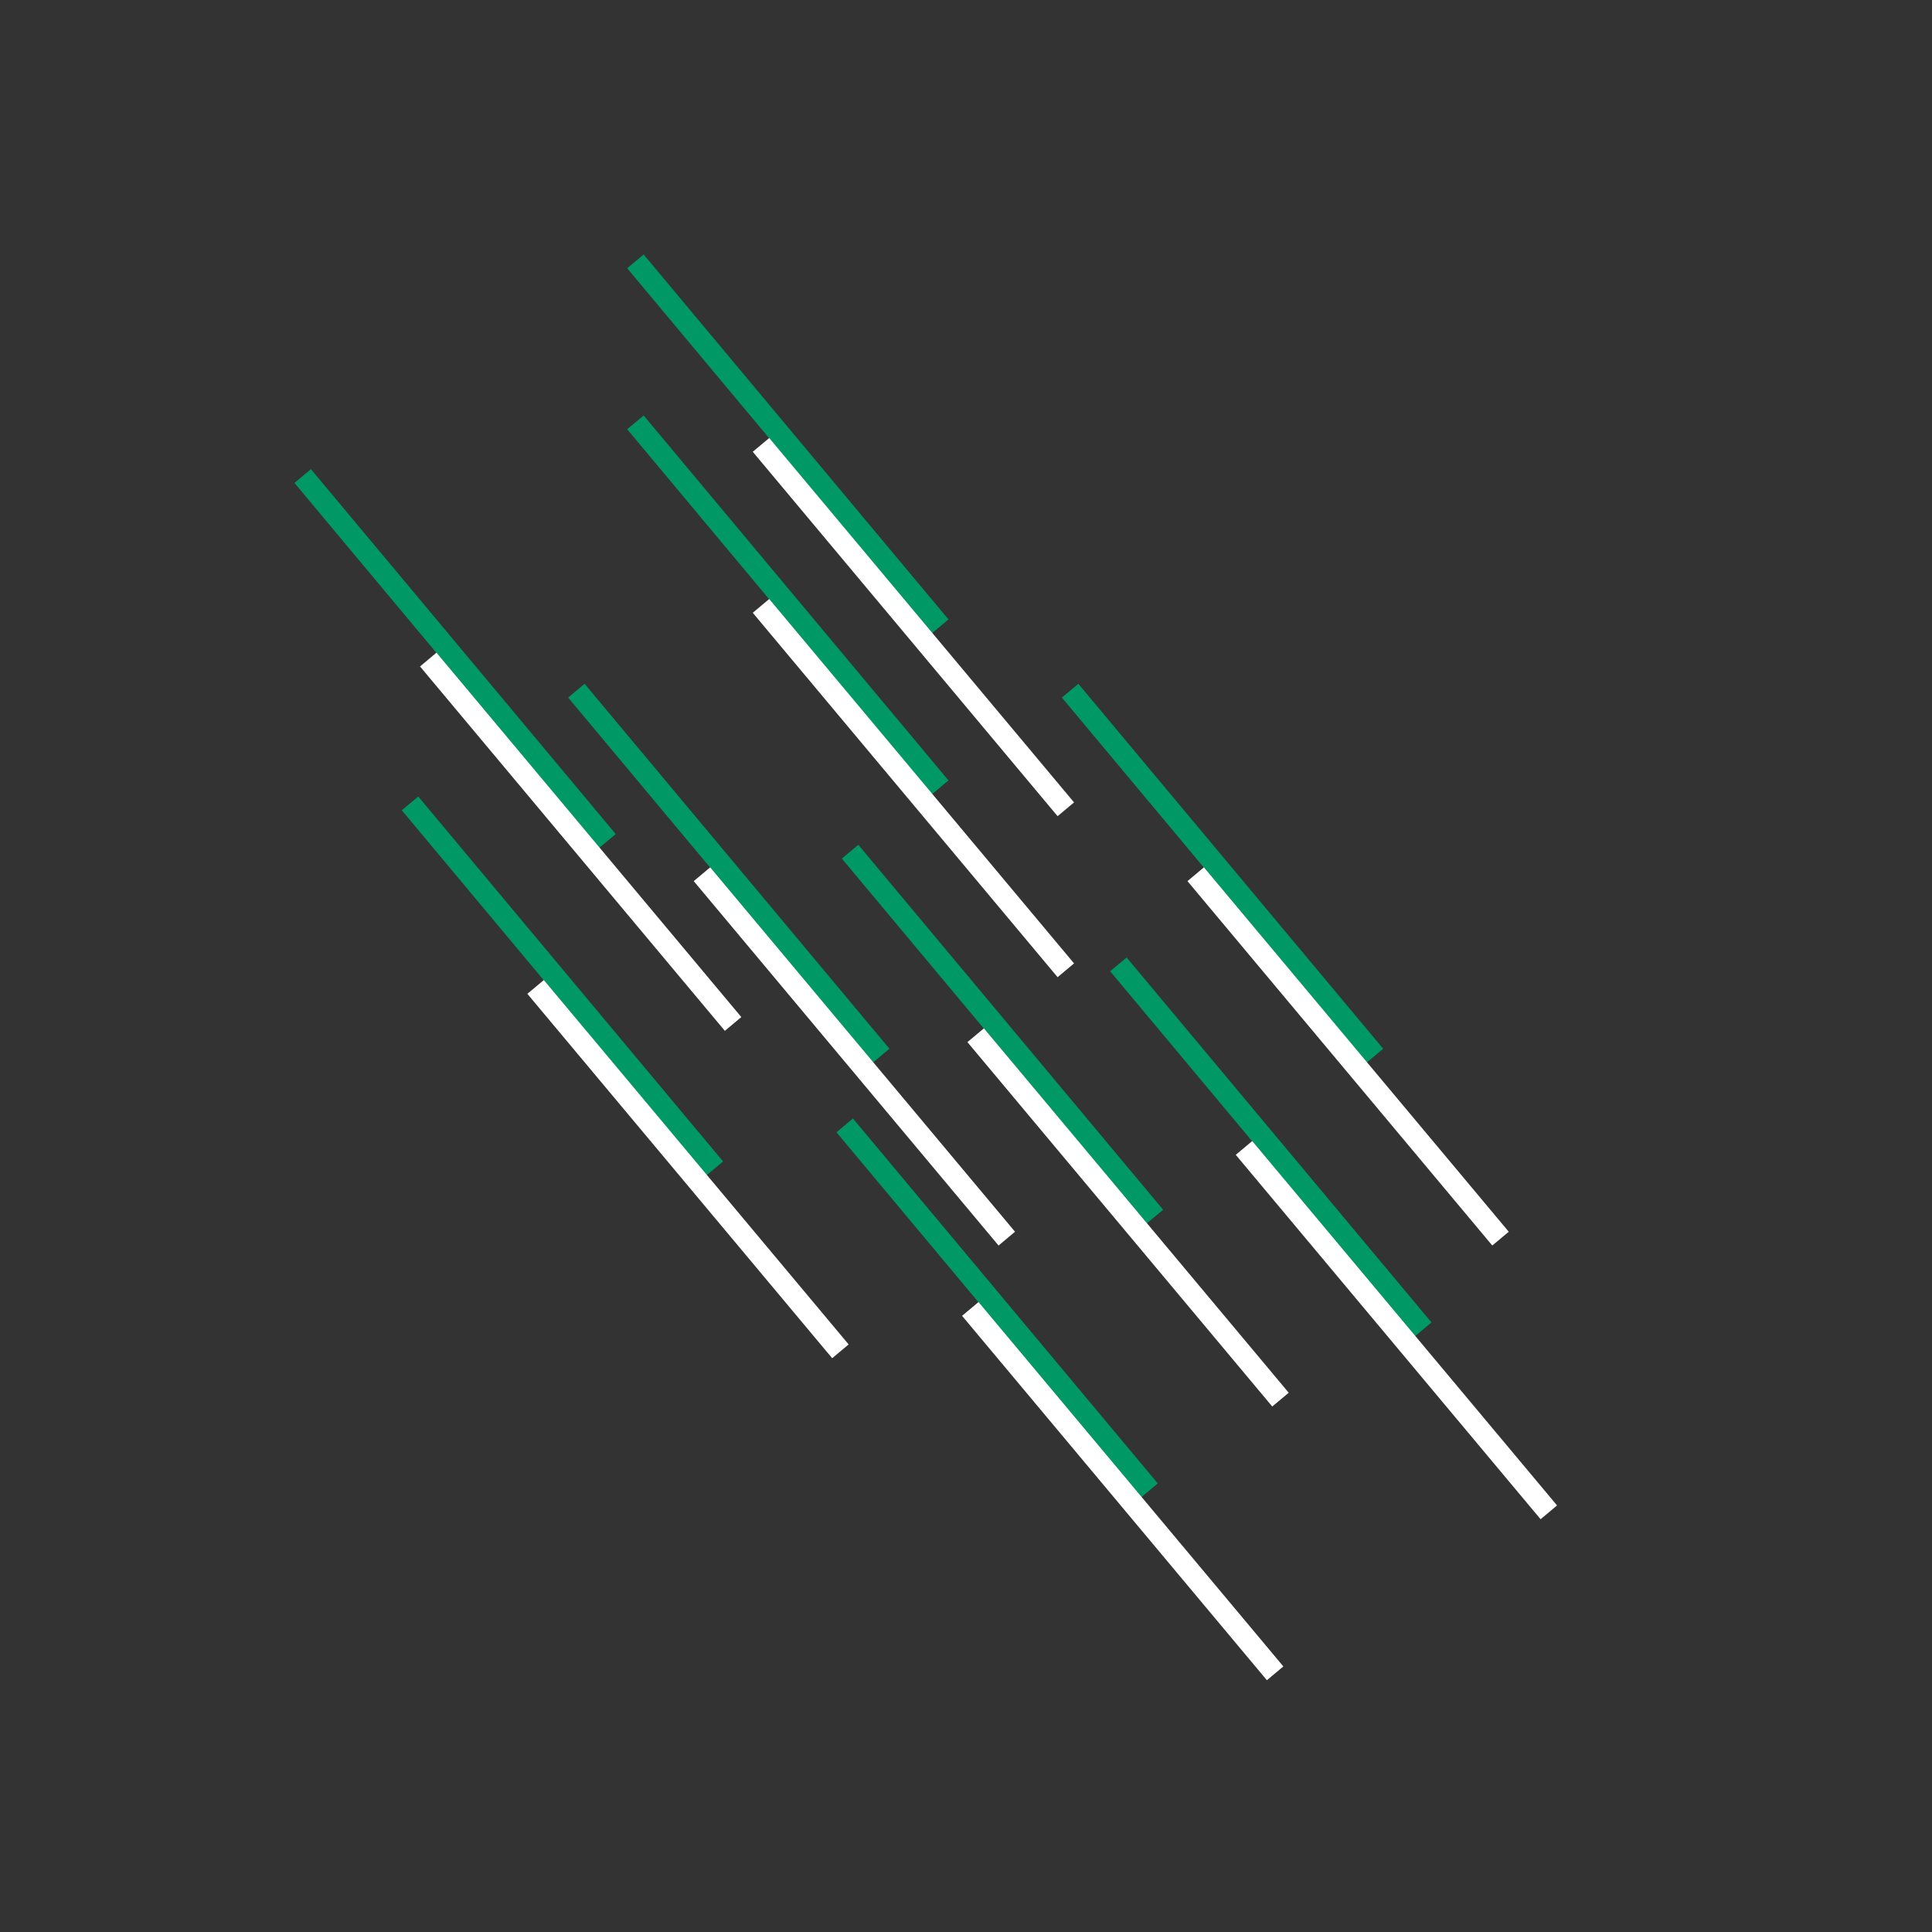 <?xml version="1.0" encoding="utf-8"?>
<!-- Generator: Adobe Illustrator 22.1.0, SVG Export Plug-In . SVG Version: 6.00 Build 0)  -->
<svg version="1.1" id="Layer_1" xmlns="http://www.w3.org/2000/svg" xmlns:xlink="http://www.w3.org/1999/xlink" x="0px" y="0px"
	 viewBox="0 0 360 360" style="enable-background:new 0 0 360 360;" xml:space="preserve">
<rect x="0" y="0" width="360" height="360" fill="#333333" stroke="none"/>
<style type="text/css">
	.st0{fill:#009966;}
	.st1{fill:#009966;stroke:#FFFFFF;stroke-width:15;stroke-miterlimit:10;}
	.st2{fill:#009966;stroke:#FFFFFF;stroke-width:2;stroke-miterlimit:10;}
	.st3{fill:#FFFFFF;stroke:#009966;stroke-width:4;stroke-miterlimit:10;}
	.st4{fill:#000C17;stroke:#FFFFFF;stroke-width:4;stroke-miterlimit:10;}
</style>
<line class="st3" x1="118.4" y1="78.7" x2="175.2" y2="146.7"/>
<line class="st4" x1="141.8" y1="112.9" x2="198.6" y2="180.8"/>
<line class="st3" x1="107.4" y1="128.7" x2="164.2" y2="196.7"/>
<line class="st4" x1="130.8" y1="162.9" x2="187.6" y2="230.8"/>
<line class="st3" x1="158.4" y1="158.7" x2="215.2" y2="226.7"/>
<line class="st4" x1="181.8" y1="192.9" x2="238.6" y2="260.8"/>
<line class="st3" x1="199.4" y1="128.7" x2="256.2" y2="196.7"/>
<line class="st4" x1="222.8" y1="162.9" x2="279.6" y2="230.8"/>
<line class="st3" x1="118.4" y1="48.7" x2="175.2" y2="116.7"/>
<line class="st4" x1="141.8" y1="82.9" x2="198.6" y2="150.8"/>
<line class="st3" x1="208.4" y1="179.7" x2="265.2" y2="247.7"/>
<line class="st4" x1="231.8" y1="213.9" x2="288.6" y2="281.8"/>
<line class="st3" x1="157.4" y1="209.7" x2="214.2" y2="277.7"/>
<line class="st4" x1="180.8" y1="243.9" x2="237.6" y2="311.8"/>
<line class="st3" x1="76.4" y1="149.7" x2="133.2" y2="217.7"/>
<line class="st4" x1="99.8" y1="183.9" x2="156.6" y2="251.8"/>
<line class="st3" x1="56.4" y1="88.7" x2="113.2" y2="156.7"/>
<line class="st4" x1="79.8" y1="122.9" x2="136.6" y2="190.8"/>
</svg>
